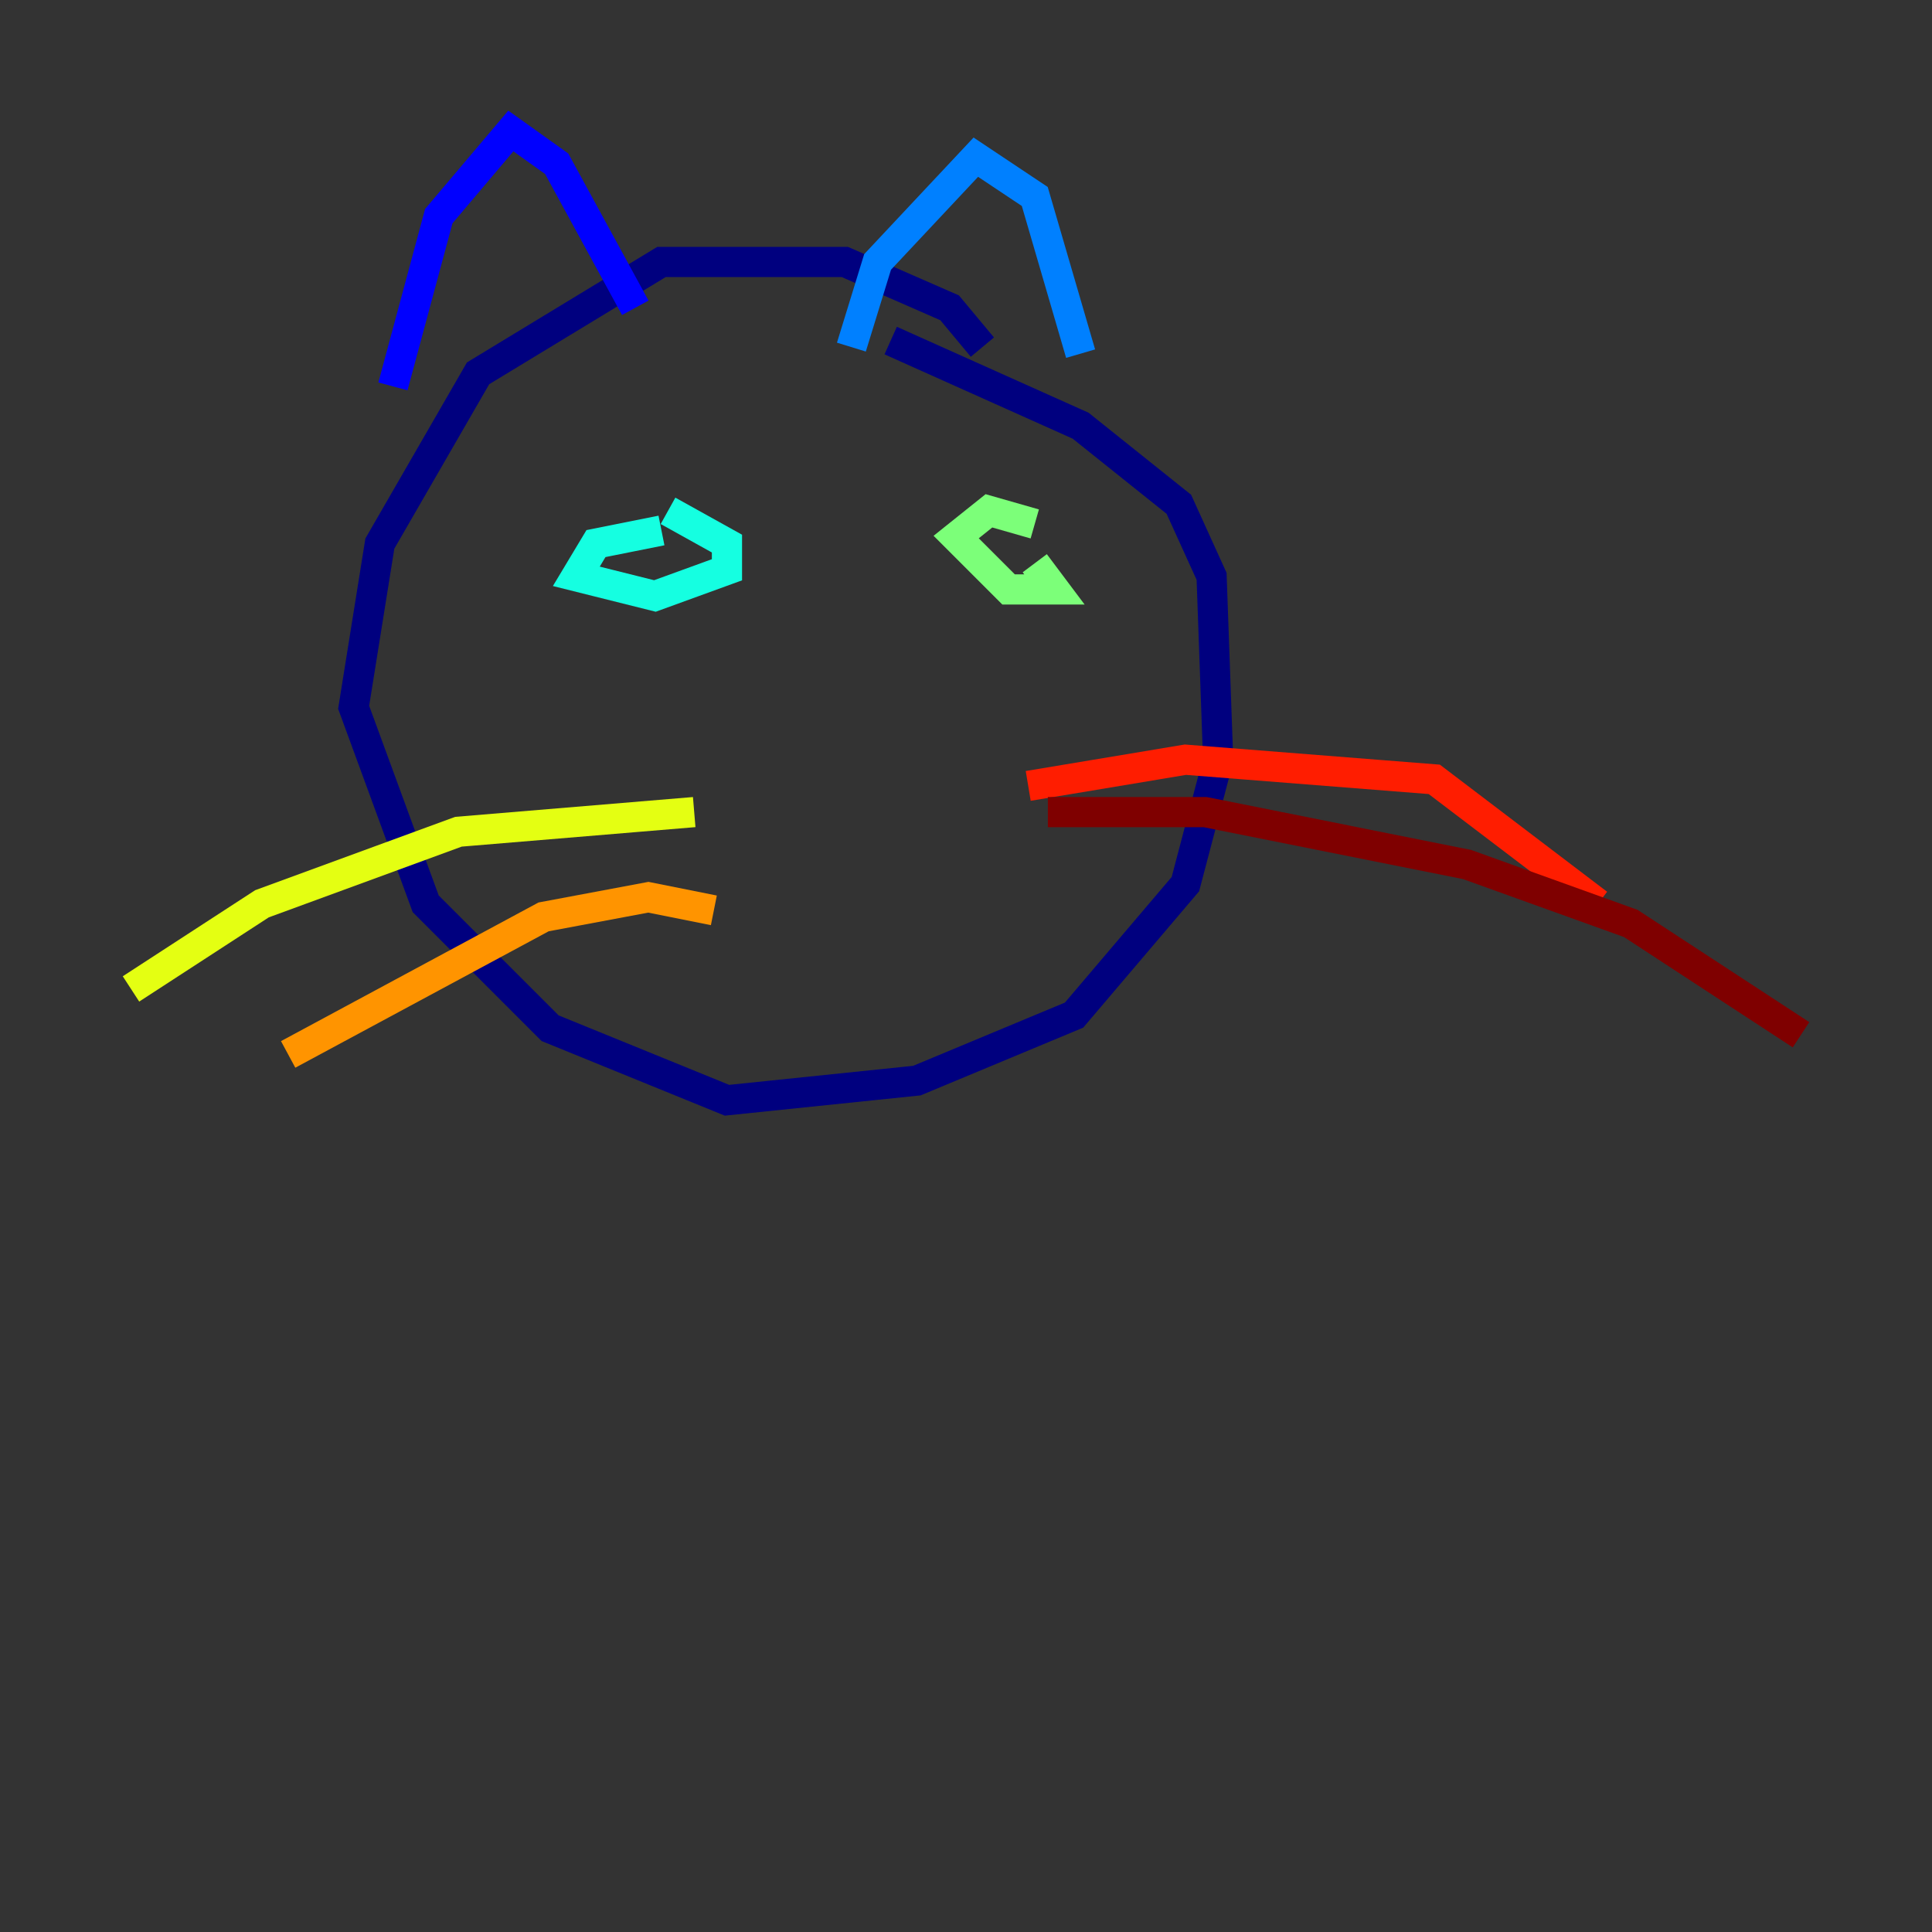 <?xml version="1.0" encoding="utf-8" ?>
<svg baseProfile="tiny" height="128" version="1.2" viewBox="0,0,128,128" width="128" xmlns="http://www.w3.org/2000/svg" xmlns:ev="http://www.w3.org/2001/xml-events" xmlns:xlink="http://www.w3.org/1999/xlink"><rect x="0" y="0" width="128" height="128" fill="#333333" stroke="none"/><defs /><polyline fill="none" points="65.085,22.997 62.915,20.393 55.973,17.356 43.824,17.356 31.675,24.732 25.166,36.014 23.43,46.861 28.203,59.878 36.447,68.122 48.163,72.895 60.746,71.593 71.159,67.254 78.536,58.576 80.705,50.332 80.271,38.183 78.102,33.41 71.593,28.203 59.01,22.563" stroke="#00007f" stroke-width="2" /><polyline fill="none" points="26.034,25.6 29.071,14.319 33.844,8.678 36.881,10.848 42.088,20.393" stroke="#0000ff" stroke-width="2" /><polyline fill="none" points="56.407,22.997 58.142,17.356 64.651,10.414 68.556,13.017 71.593,23.43" stroke="#0080ff" stroke-width="2" /><polyline fill="none" points="43.824,35.146 39.485,36.014 38.183,38.183 43.39,39.485 48.163,37.749 48.163,36.014 44.258,33.844" stroke="#15ffe1" stroke-width="2" /><polyline fill="none" points="68.556,34.712 65.519,33.844 63.349,35.58 66.82,39.051 69.858,39.051 68.556,37.315" stroke="#7cff79" stroke-width="2" /><polyline fill="none" points="45.993,53.803 30.373,55.105 17.356,59.878 8.678,65.519" stroke="#e4ff12" stroke-width="2" /><polyline fill="none" points="47.295,60.312 42.956,59.444 36.014,60.746 19.091,69.858" stroke="#ff9400" stroke-width="2" /><polyline fill="none" points="68.122,52.068 78.536,50.332 95.024,51.634 105.871,59.878" stroke="#ff1d00" stroke-width="2" /><polyline fill="none" points="69.424,53.803 79.837,53.803 97.193,57.275 108.041,61.18 119.322,68.556" stroke="#7f0000" stroke-width="2" /></svg>